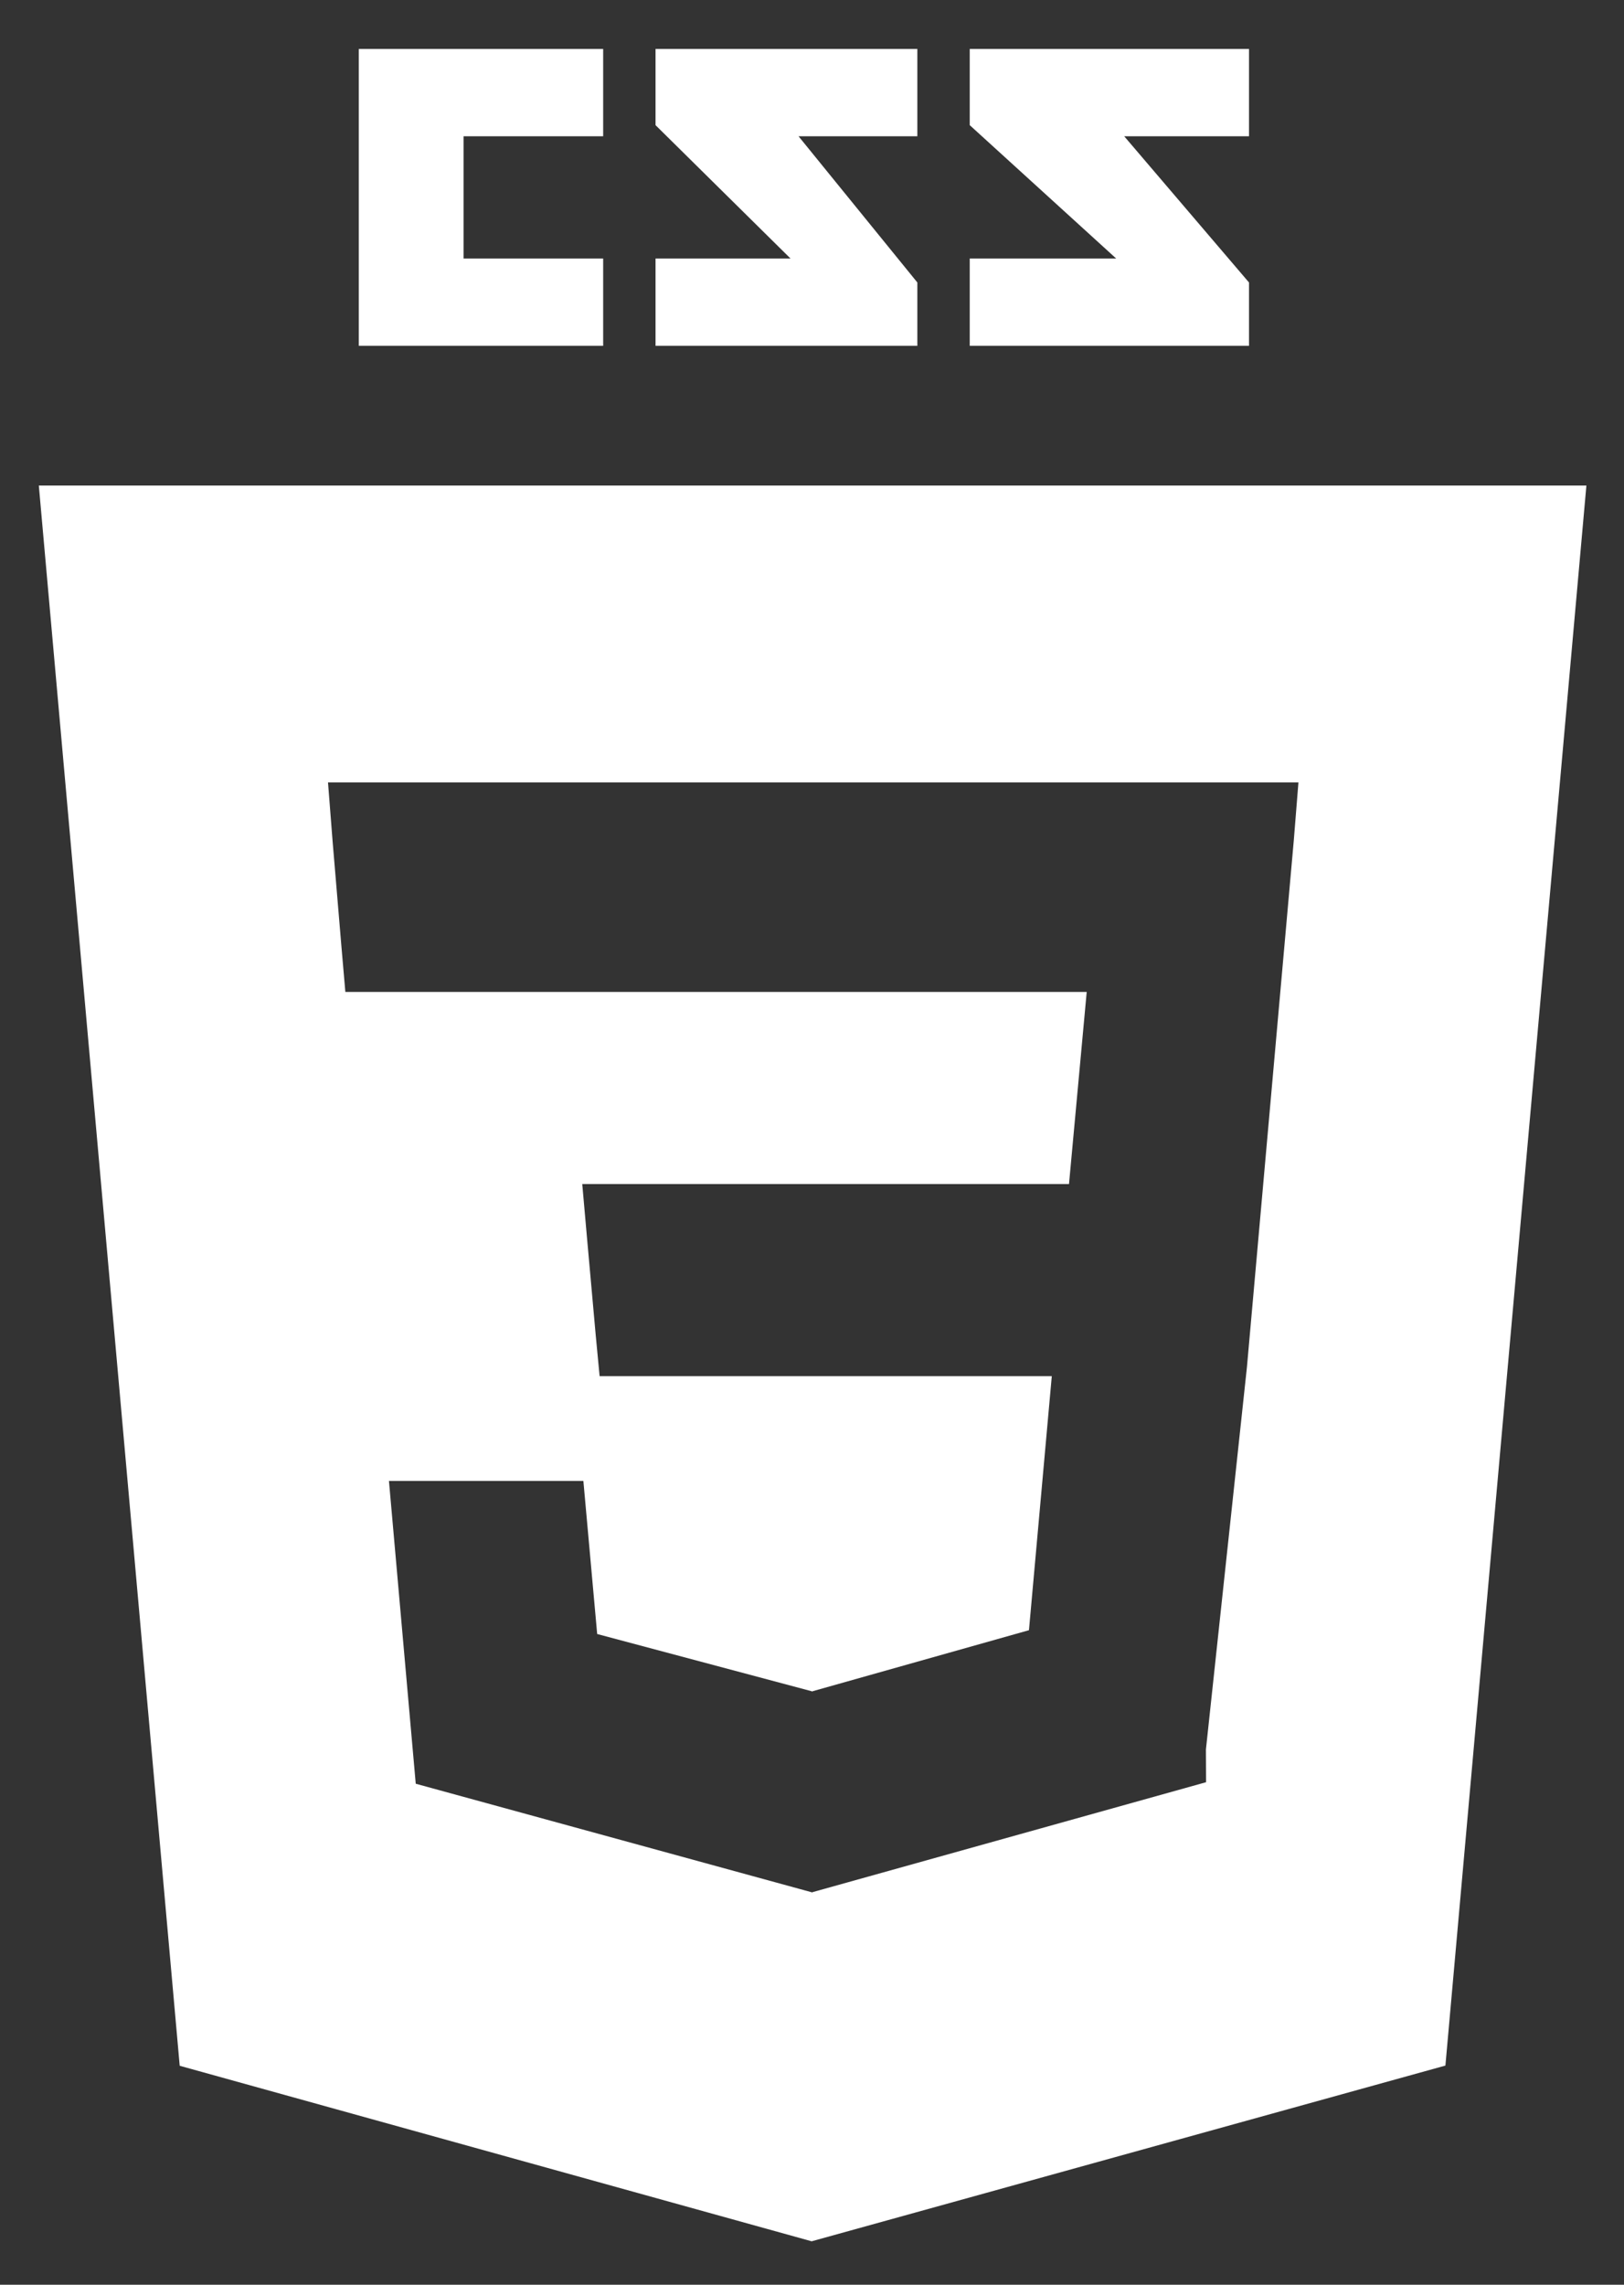 <svg width="32" height="45" viewBox="0 0 32 45" fill="none" xmlns="http://www.w3.org/2000/svg">
<rect x="0" y="0" width="32" height="45" fill="#333333" stroke="none"/>
<path d="M0.765 9.563L3.541 40.687L15.993 44.144L28.481 40.683L31.259 9.563H0.765ZM24.57 26.928L23.762 34.458L23.765 35.102L16.012 37.267L16.006 37.273L8.192 35.132L7.664 29.168H11.495L11.767 32.183L16.014 33.316L16.012 33.321V33.31L20.275 32.108L20.725 27.104H11.815L11.738 26.294L11.564 24.352L11.473 23.321H21.064L21.413 19.537H6.805L6.728 18.647L6.554 16.573L6.463 15.41H25.585L25.493 16.557L24.57 26.928ZM24.611 5.564L22.152 2.684H24.611V0.964H19.108V2.465L21.994 5.092H19.108V6.811H24.611V5.564ZM18.076 5.564L15.735 2.684H18.076V0.964H12.917V2.465L15.577 5.092H12.917V6.811H18.076V5.564ZM11.885 5.092H9.134V2.684H11.885V0.964H7.07V6.811H11.885V5.092Z" fill="white"/>
</svg>
